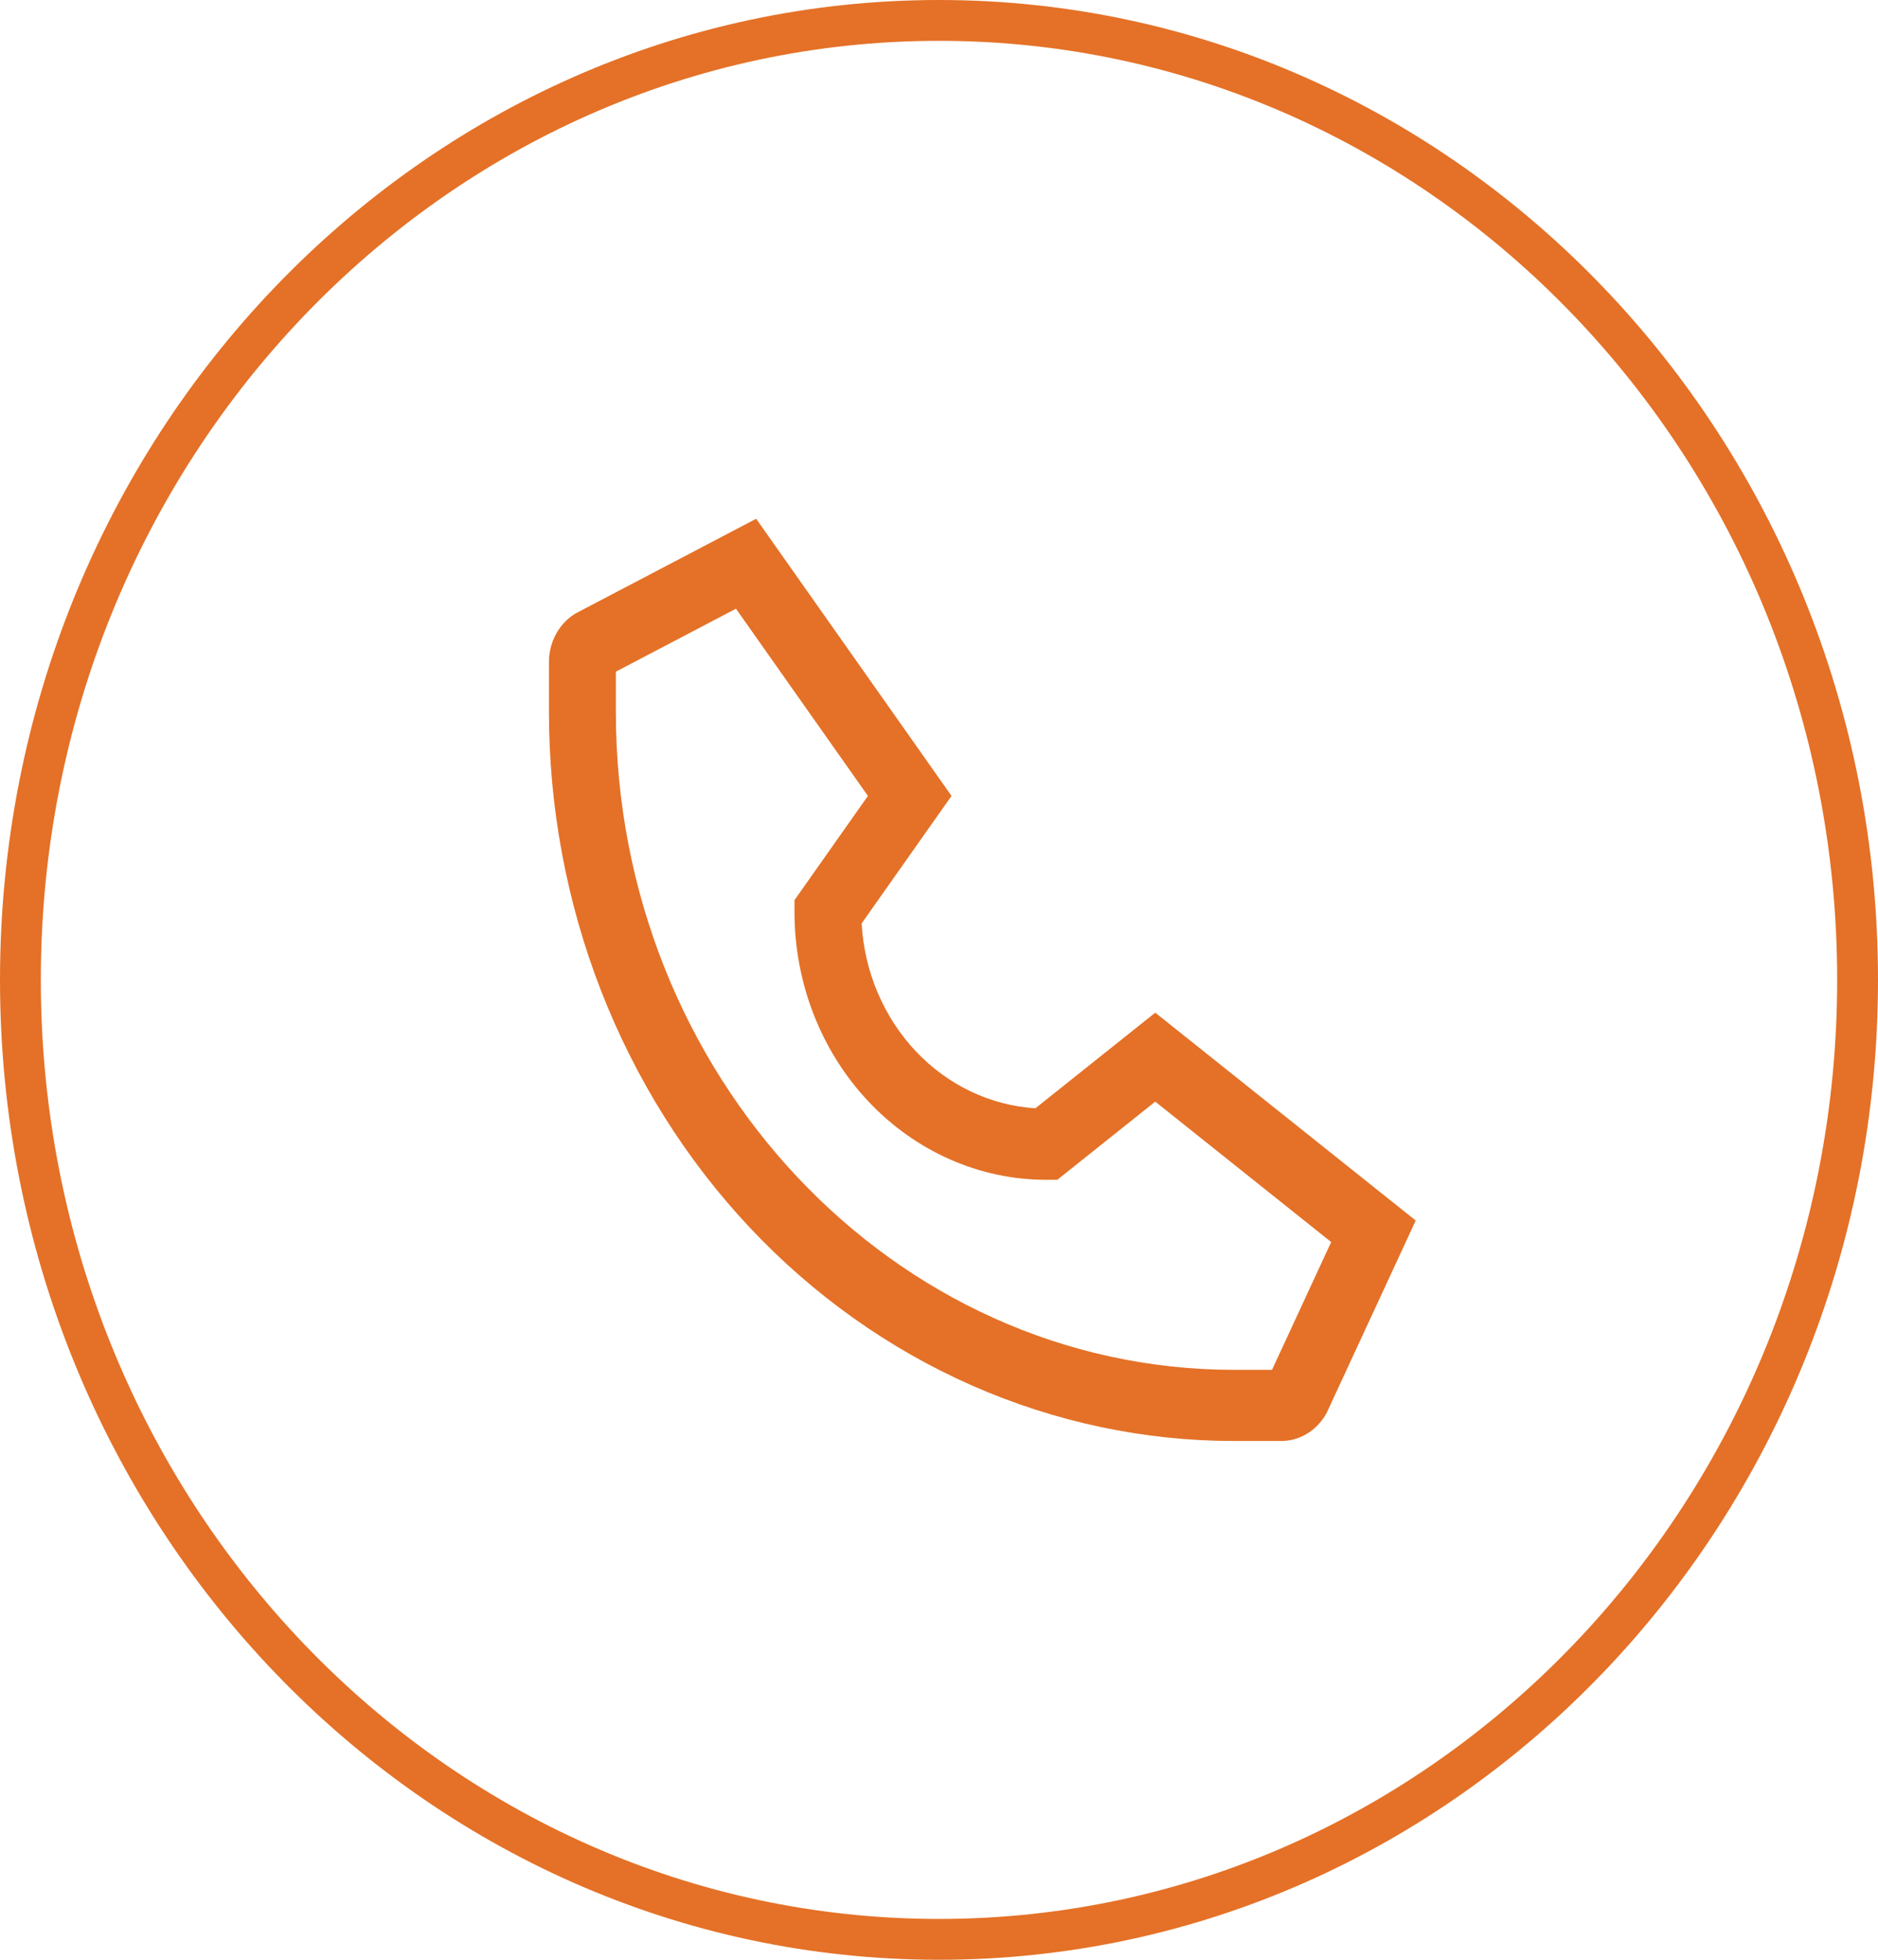 <svg xmlns="http://www.w3.org/2000/svg" width="46" height="48" fill="none" viewBox="0 0 46 48"><path stroke="#E47127" d="M23 47.5C10.593 47.5 0.5 36.999 0.5 24C0.5 11.001 10.593 0.5 23 0.5C35.407 0.5 45.5 11.001 45.5 24C45.5 36.999 35.407 47.5 23 47.5Z"/><path fill="#E47127" d="M32.471 34.648L32.493 34.611L34.677 29.894L28.297 24.803L25.361 27.145C24.254 27.075 23.209 26.575 22.425 25.741C21.641 24.907 21.171 23.795 21.105 22.617L23.307 19.494L18.522 12.706L14.126 15.01L14.088 15.03L14.053 15.053C13.867 15.176 13.713 15.348 13.607 15.552C13.501 15.756 13.445 15.985 13.446 16.218L13.446 17.436C13.446 19.781 13.88 22.103 14.724 24.27C15.568 26.436 16.804 28.405 18.363 30.064C19.921 31.722 21.772 33.037 23.808 33.935C25.845 34.832 28.027 35.294 30.232 35.294L31.375 35.294C31.595 35.295 31.811 35.236 32.002 35.123C32.194 35.01 32.355 34.846 32.471 34.648ZM30.232 33.551C21.88 33.551 15.085 26.322 15.085 17.436L15.085 16.451L18.027 14.909L21.259 19.494L19.46 22.047L19.46 22.338C19.461 24.077 20.111 25.744 21.267 26.973C22.423 28.203 23.99 28.895 25.624 28.897L25.897 28.897L28.297 26.982L32.606 30.421L31.157 33.551L30.232 33.551Z"/></svg>